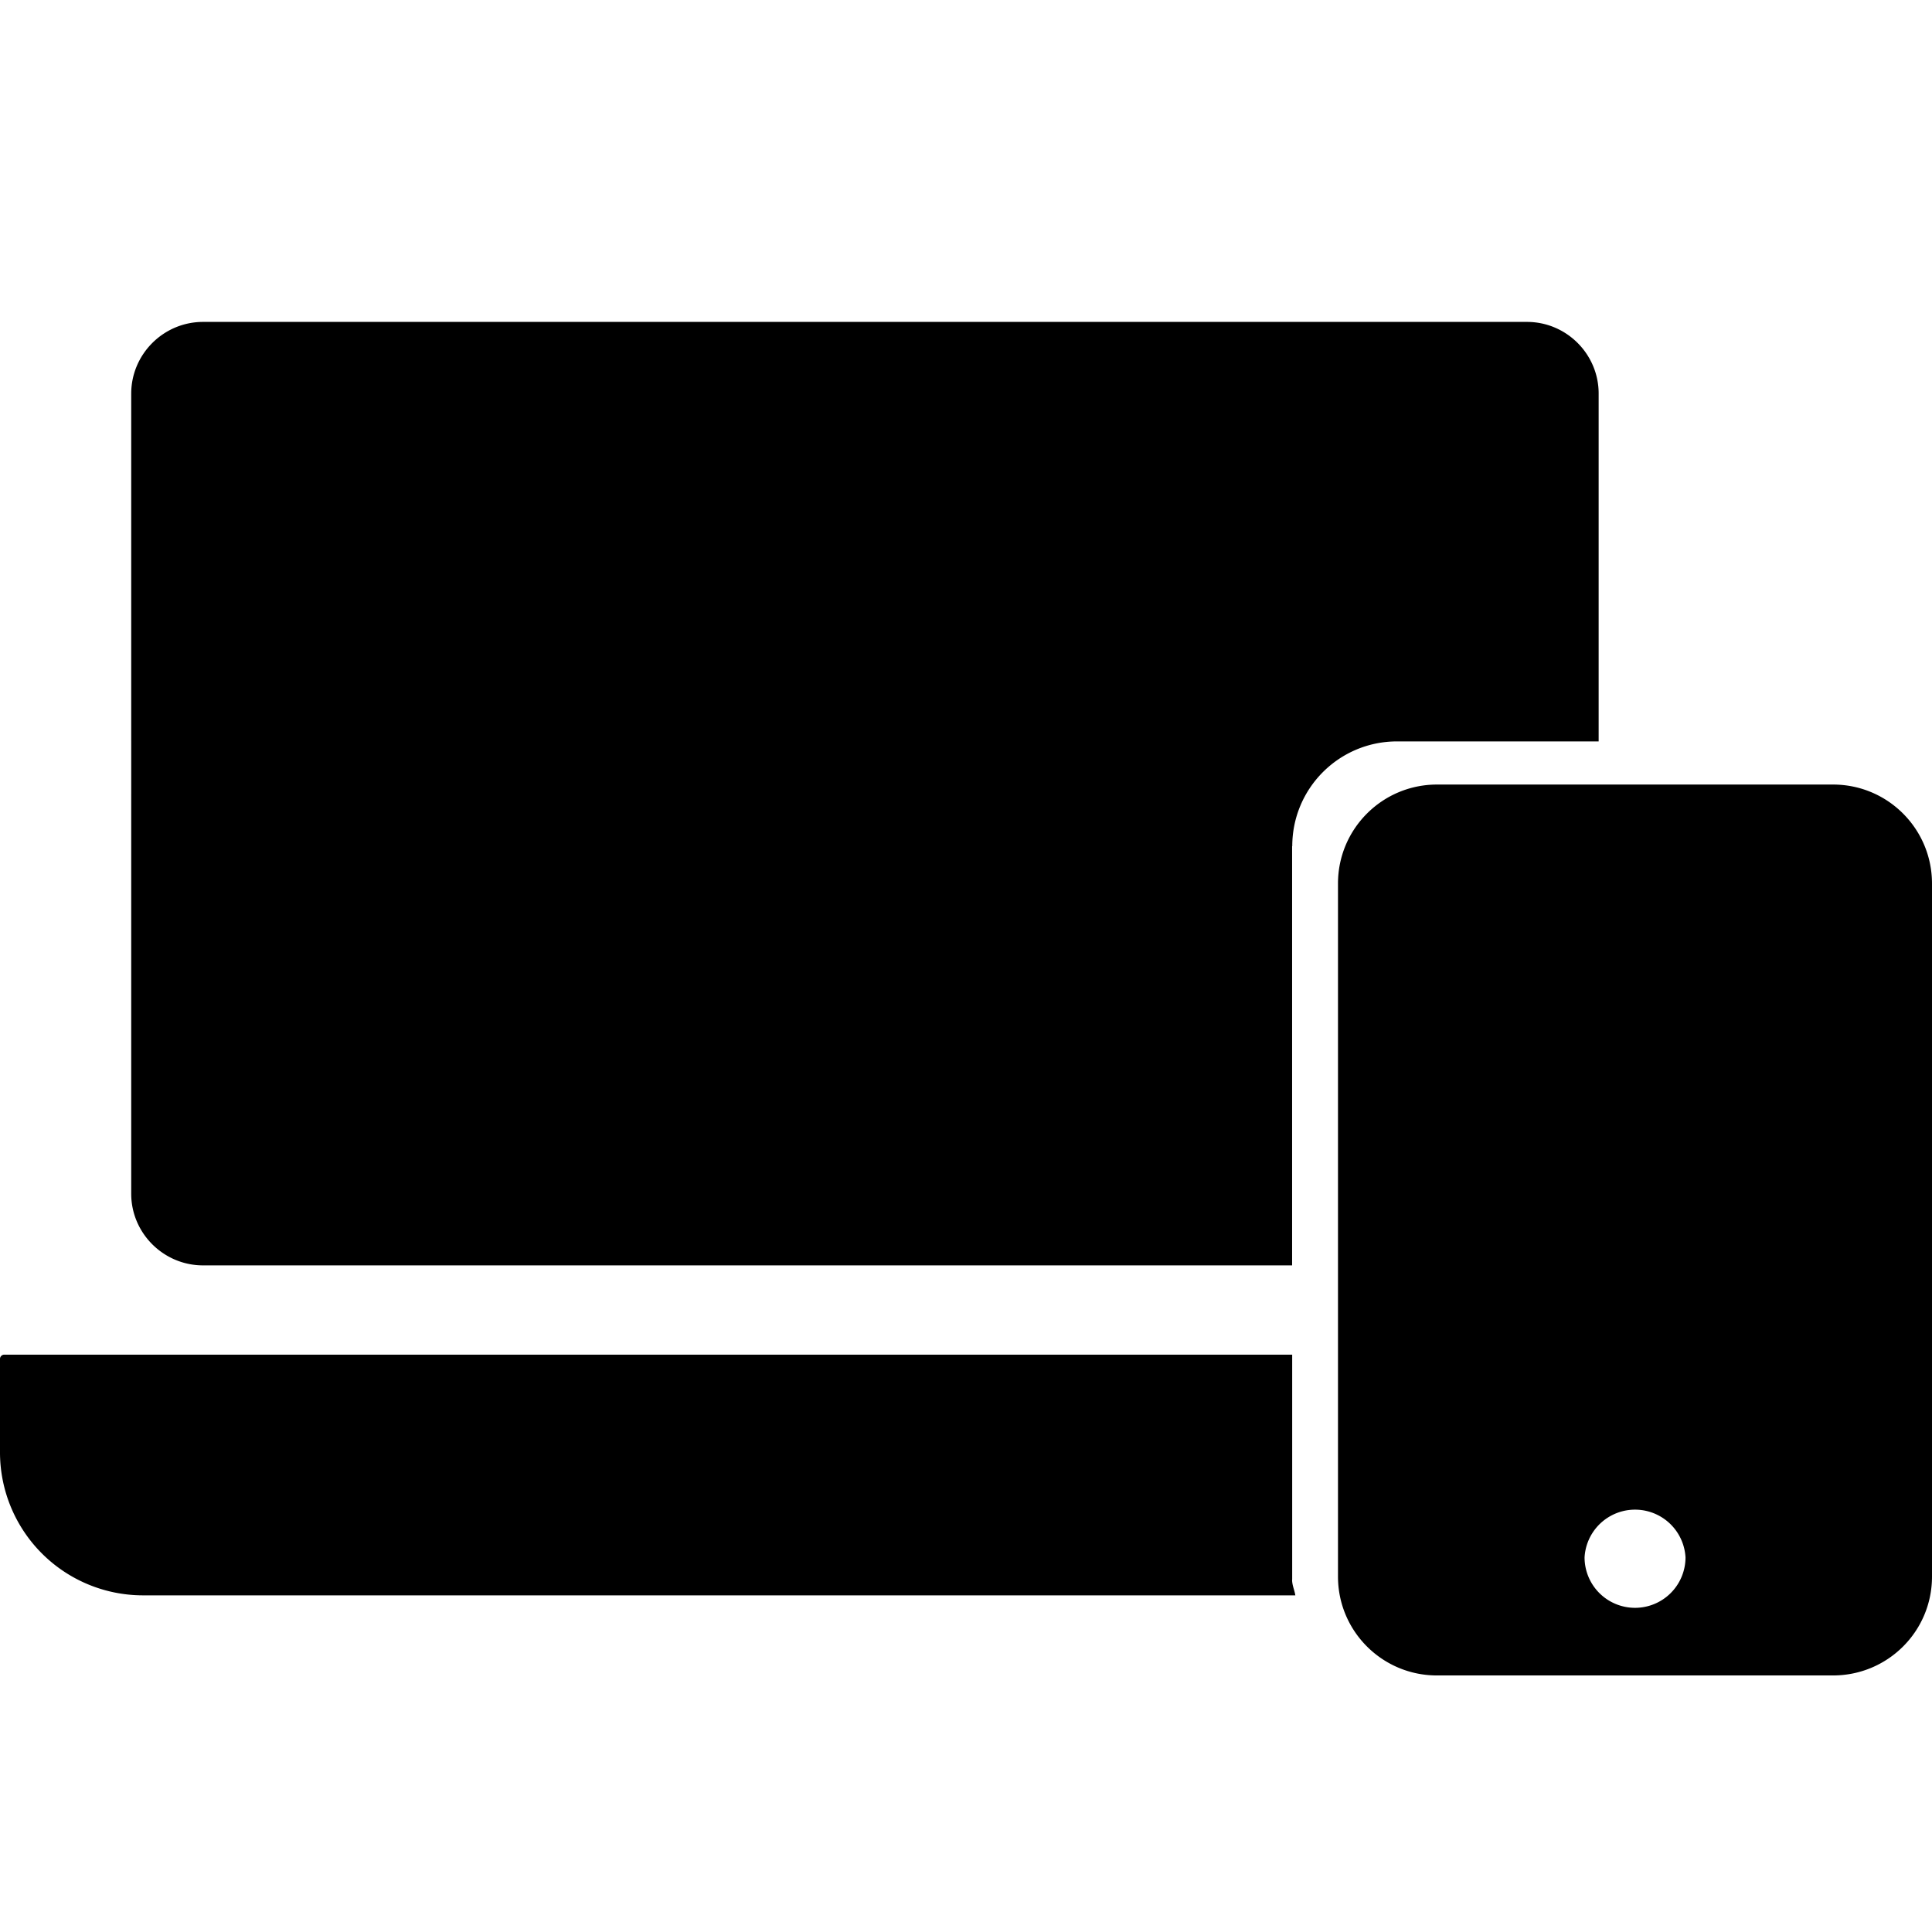 <svg viewBox="0 0 24 24"><path d="M20.31 19.973a.627.627 0 01-.626-.627.628.628 0 011.254 0 .627.627 0 01-.627.627m2.46-10.227c.679 0 1.229.55 1.229 1.23v8.609c0 .68-.55 1.228-1.23 1.228h-4.92c-.678 0-1.229-.549-1.229-1.228v-8.61c0-.678.55-1.229 1.23-1.229h4.92zm-6.72.765v5.208H2.522c-.49 0-.892-.4-.892-.89V4.89c0-.49.401-.891.892-.891h16.447c.49 0 .89.4.89.89V9.21h-2.504c-.72 0-1.302.582-1.302 1.302zm0 9.114c0 .068.03.127.04.193H1.772A1.777 1.777 0 010 18.046v-1.165a.053.053 0 01.052-.053h16v2.797z" fill-rule="evenodd"/></svg>